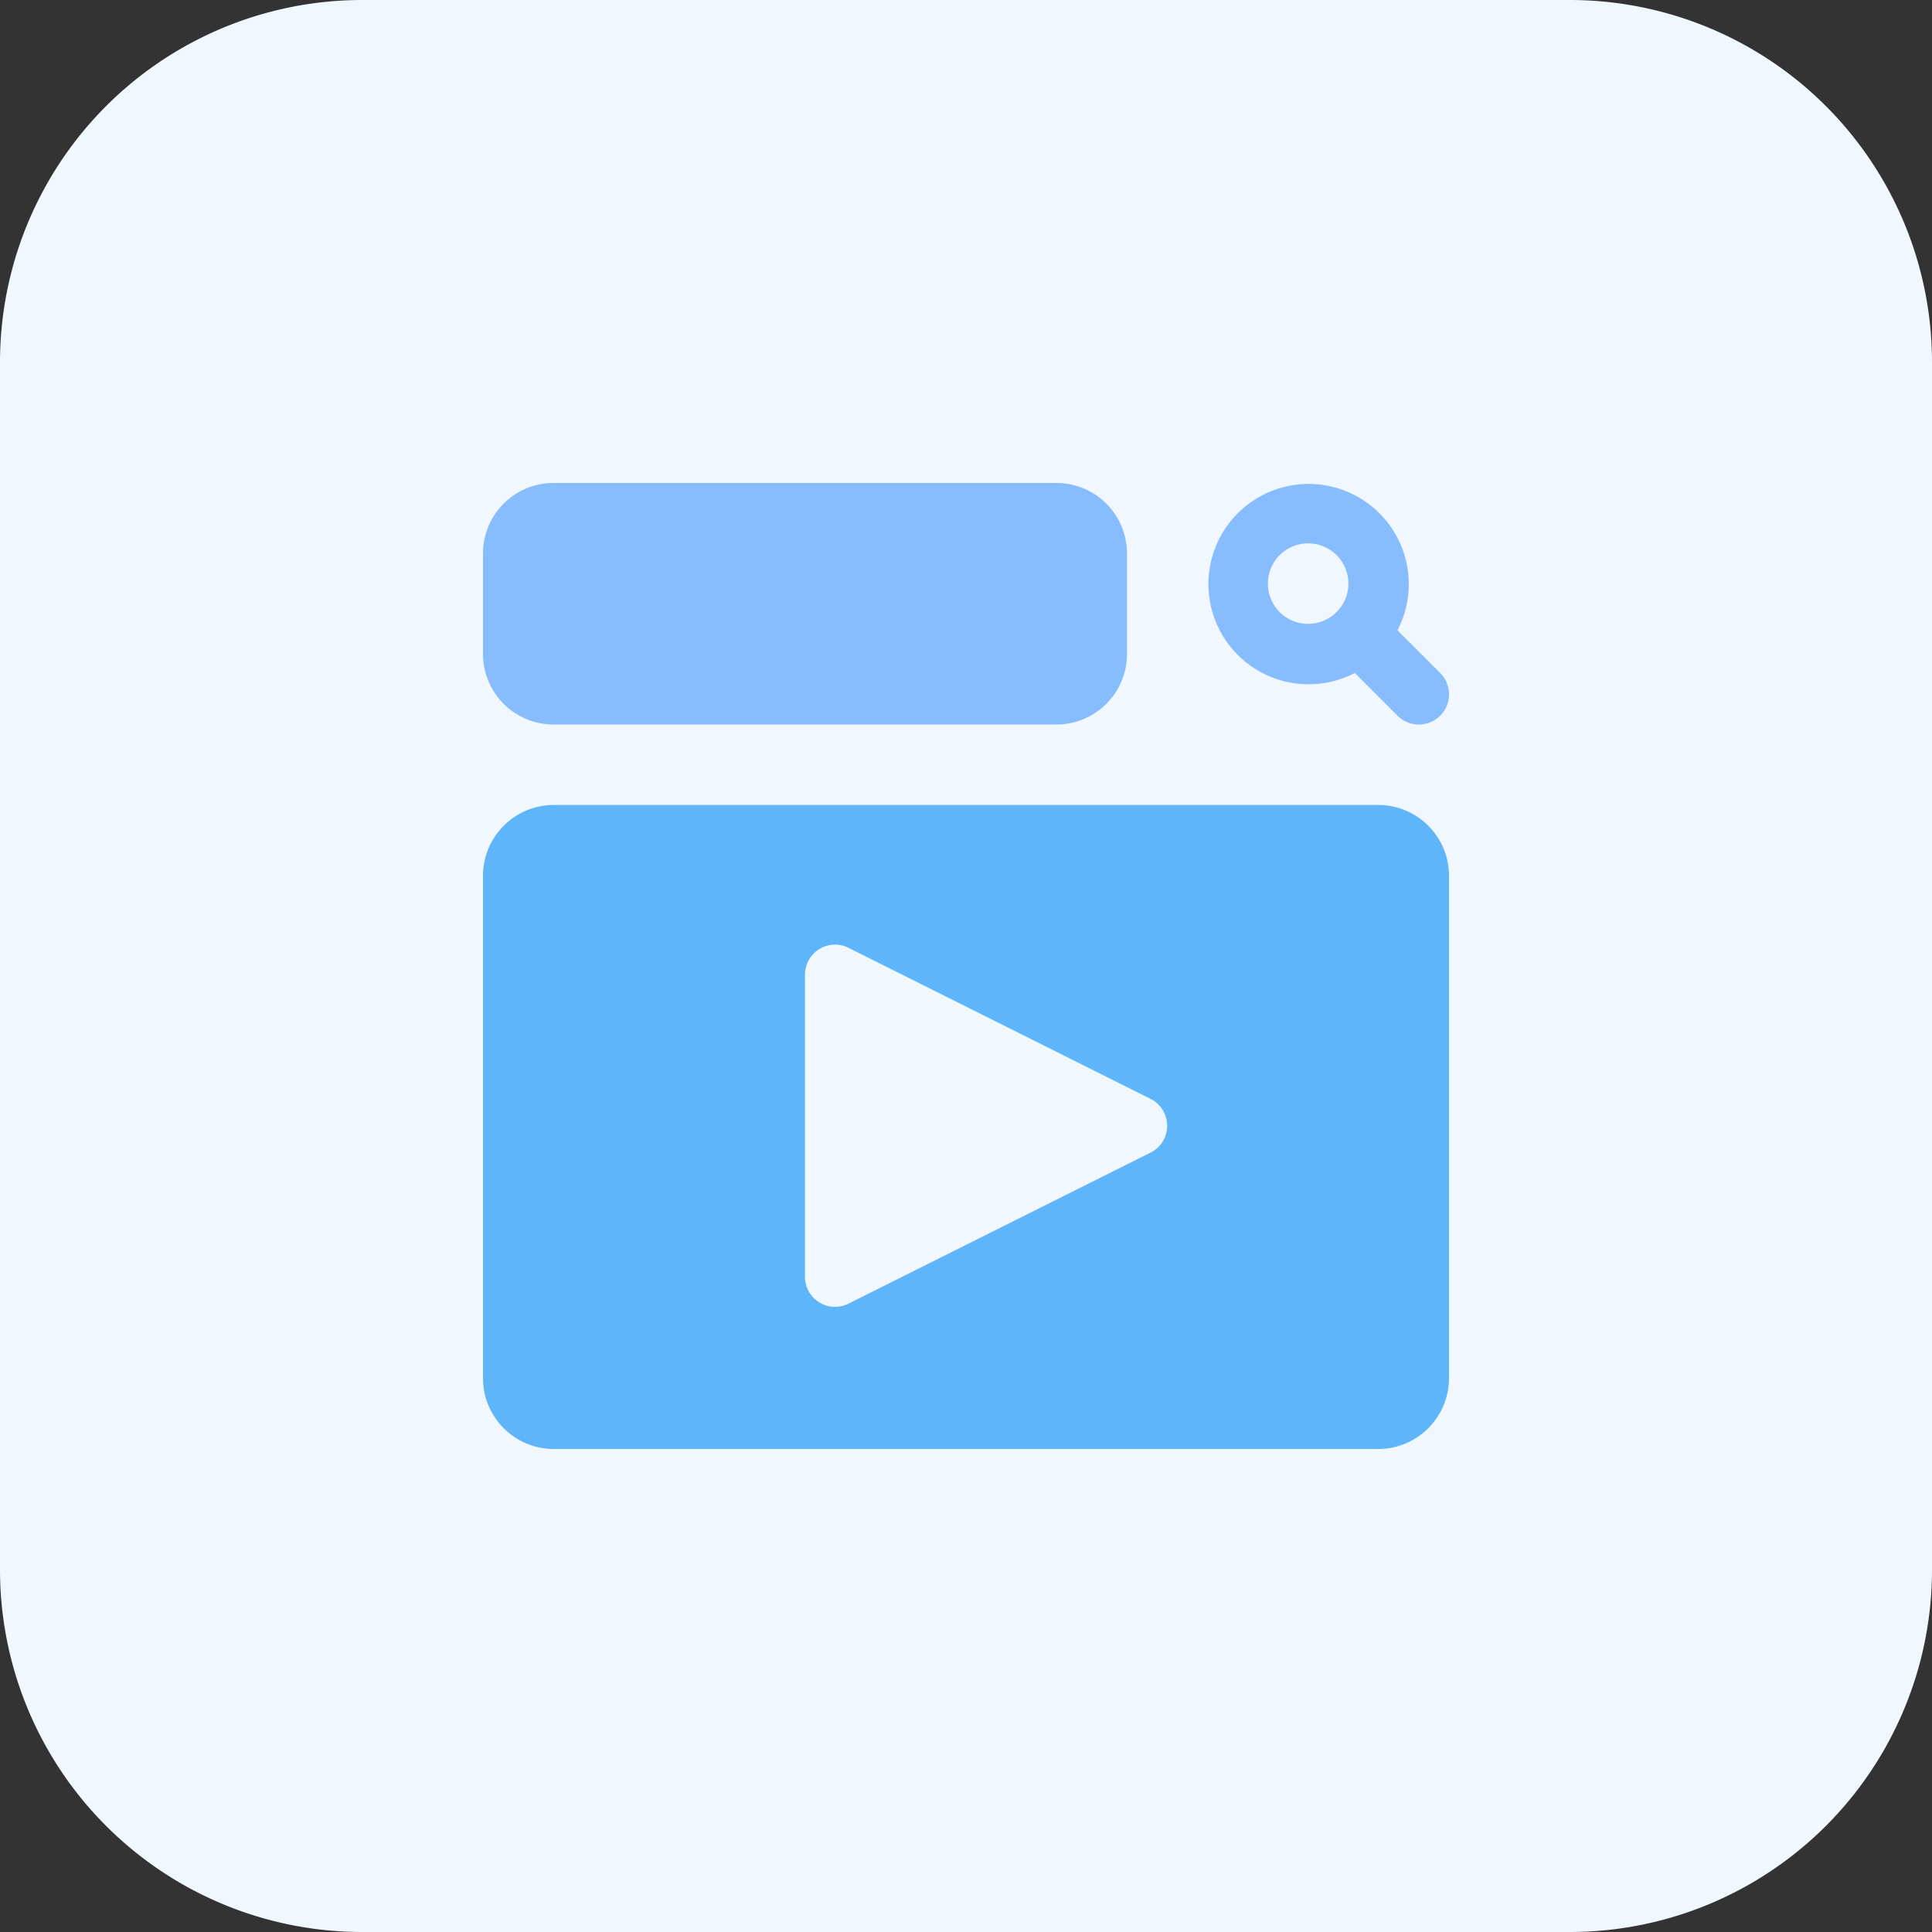 <svg xmlns="http://www.w3.org/2000/svg" width="60" height="60" viewBox="0 0 60 60">
  <rect x="0" y="0" width="60" height="60" fill="#333333" stroke="none"/>
  <path id="Path_5478" data-name="Path 5478" d="M48.75,60H11.25A11.249,11.249,0,0,1,0,48.75V11.25A11.249,11.249,0,0,1,11.25,0h37.5A11.249,11.249,0,0,1,60,11.25v37.5A11.249,11.249,0,0,1,48.75,60Z" fill="#f1f7ff"/>
  <path id="Path_5479" data-name="Path 5479" d="M25.9,12.575A3.111,3.111,0,1,0,24.575,13.9L25.9,15.226A.937.937,0,1,0,27.226,13.9Zm-2.775-.2a1.25,1.25,0,1,1,1.251-1.249A1.254,1.254,0,0,1,23.126,12.374Z" transform="translate(17.5 7)" fill="#87bcff"/>
  <path id="Path_5480" data-name="Path 5480" d="M10.188,15.5H25.813A2.191,2.191,0,0,0,28,13.312V10.188A2.191,2.191,0,0,0,25.813,8H10.188A2.189,2.189,0,0,0,8,10.188v3.126A2.189,2.189,0,0,0,10.188,15.5Z" transform="translate(7 7)" fill="#87bcff"/>
  <path id="Path_5481" data-name="Path 5481" d="M35.812,13.333H10.188A2.2,2.2,0,0,0,8,15.521V31.146a2.2,2.2,0,0,0,2.188,2.188H35.814A2.2,2.2,0,0,0,38,31.146V15.521A2.2,2.2,0,0,0,35.812,13.333Zm-7.088,10.8-9.375,4.688a.922.922,0,0,1-.9-.038.927.927,0,0,1-.45-.8V18.607a.932.932,0,0,1,.45-.8.922.922,0,0,1,.9-.038l9.375,4.688a.932.932,0,0,1,0,1.676Z" transform="translate(7 11.666)" fill="#5fb5f9"/>
</svg>
